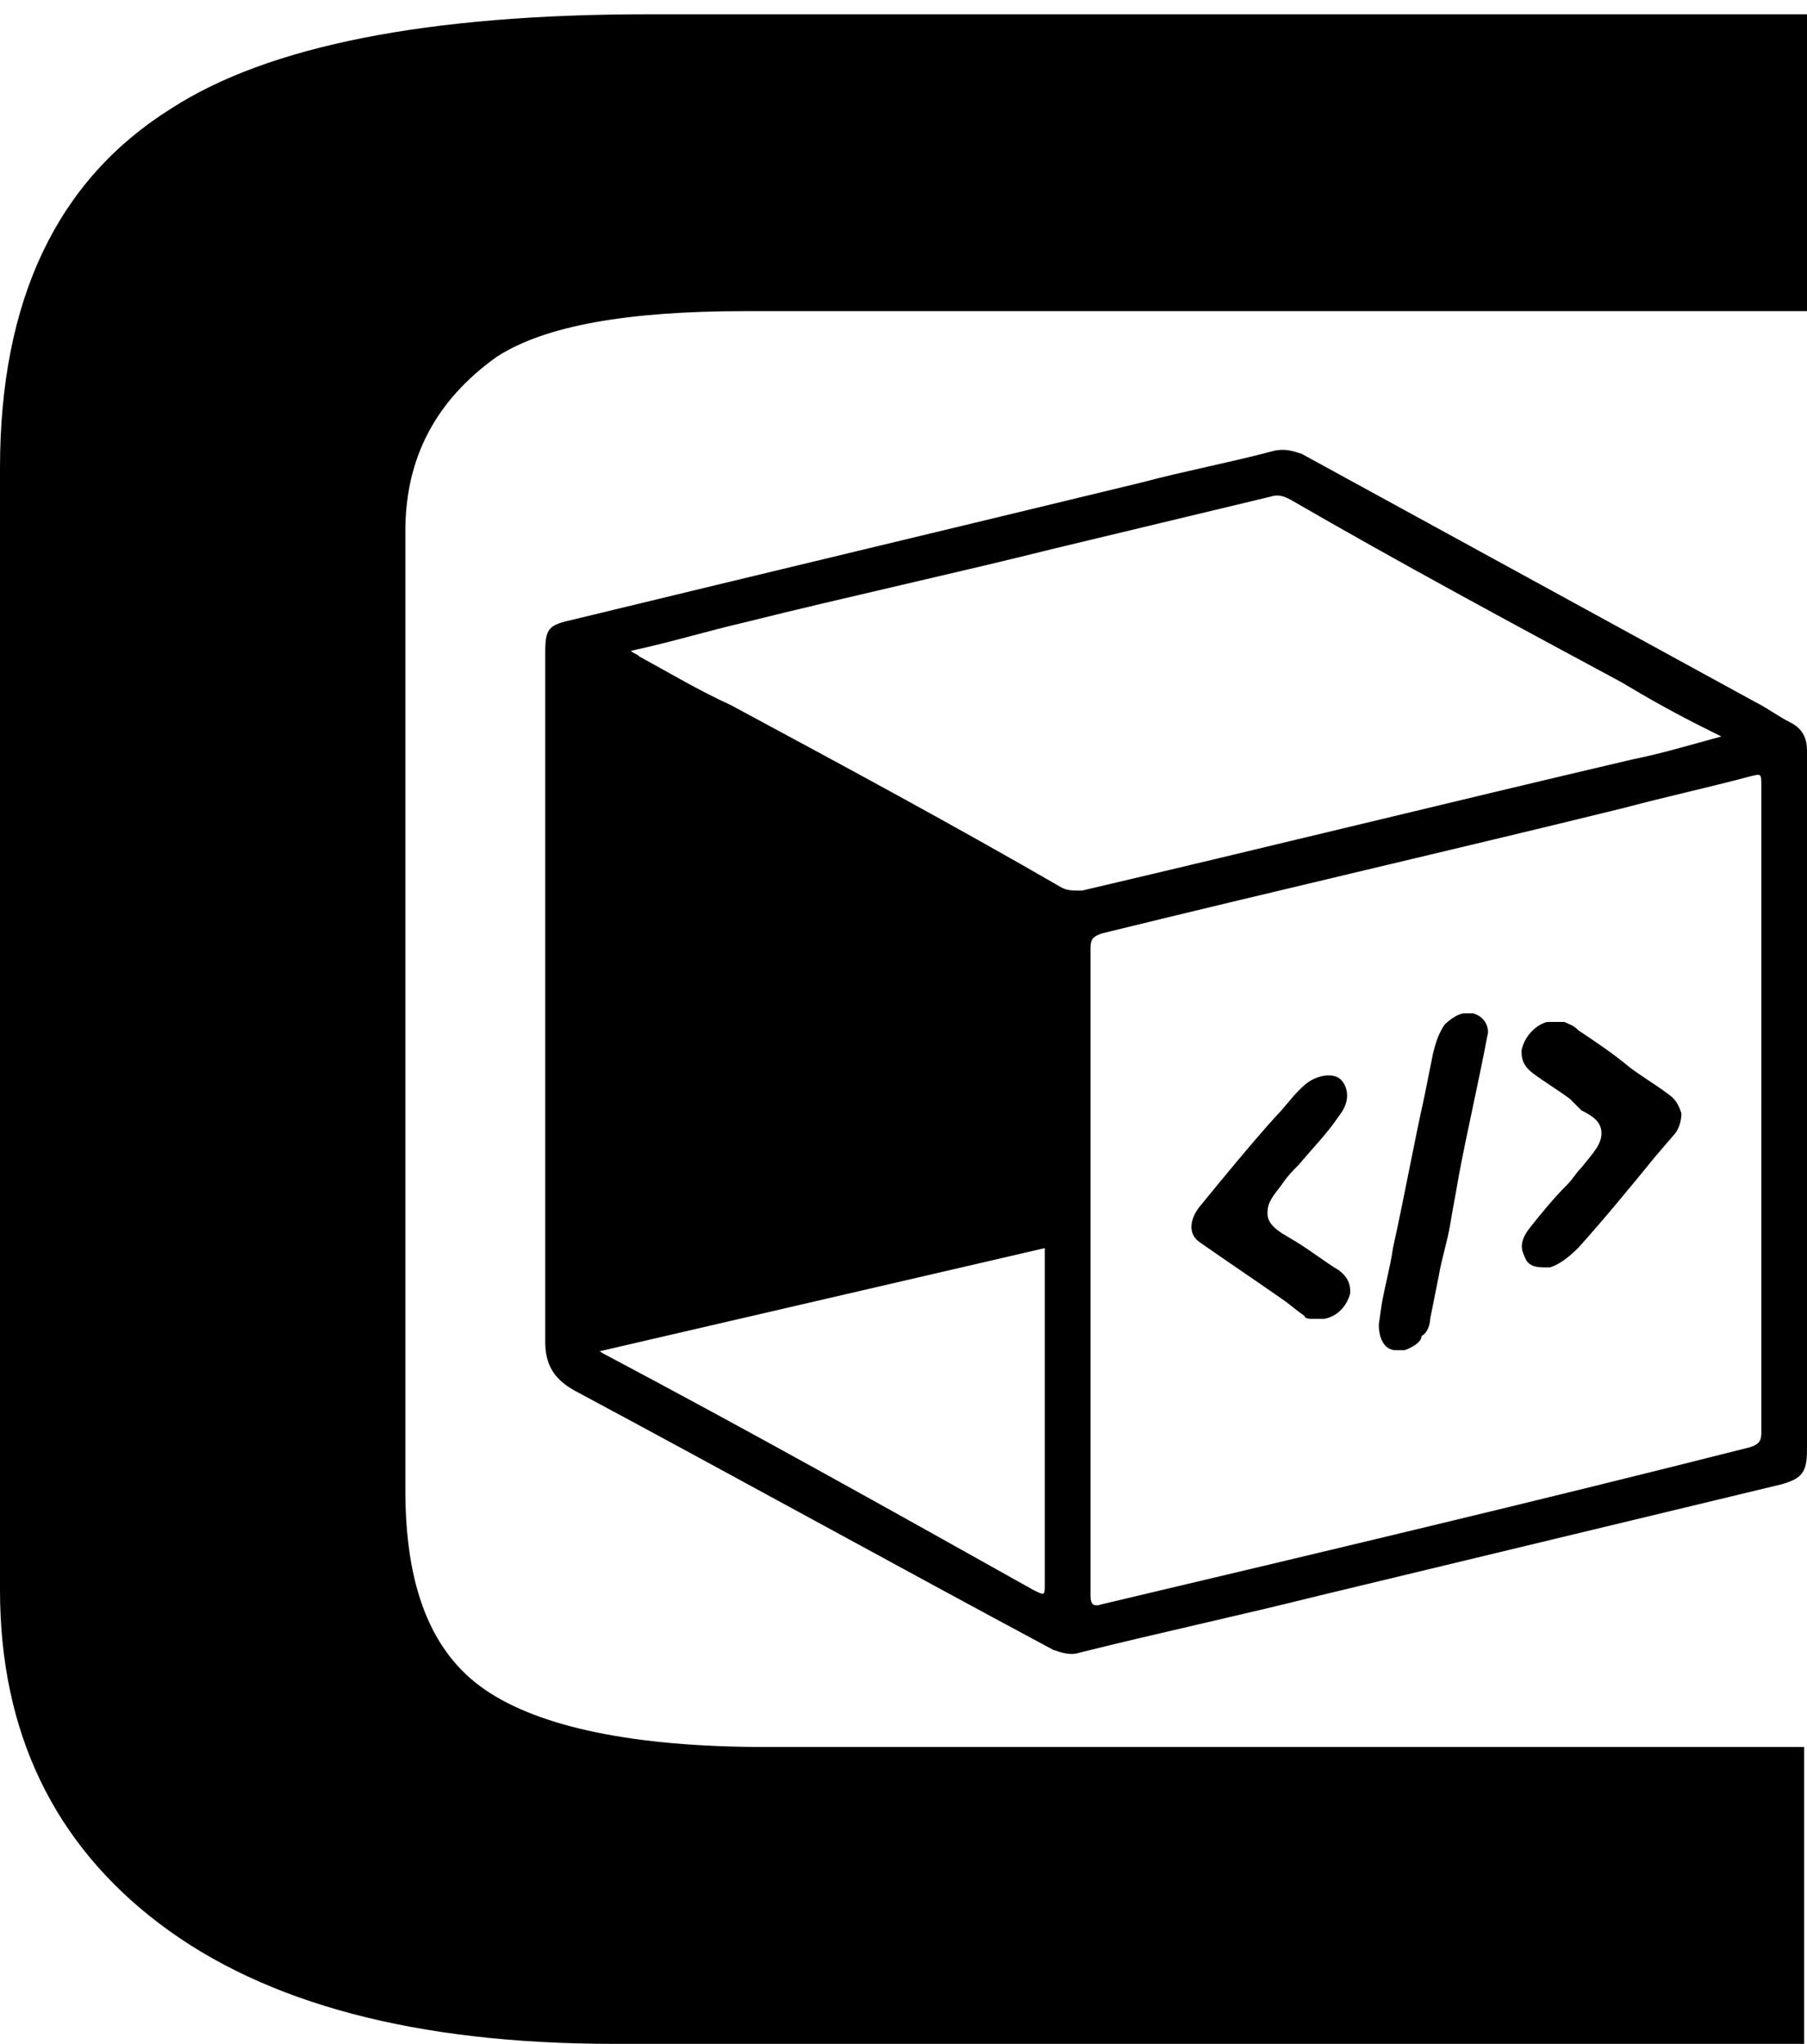 <?xml version="1.0" encoding="utf-8"?>
<!-- Generator: Adobe Illustrator 21.0.0, SVG Export Plug-In . SVG Version: 6.00 Build 0)  -->
<svg version="1.1" id="Layer_1" xmlns="http://www.w3.org/2000/svg" xmlns:xlink="http://www.w3.org/1999/xlink" x="0px" y="0px"
	 viewBox="0 0 63.3 71.6" style="enable-background:new 0 0 63.3 71.6;" xml:space="preserve">
<path d="M63.3,10.9H26.1c-4.1,0-7,0.5-8.7,1.6c-2.1,1.5-3.2,3.5-3.2,6.1v33.6c0,3.4,0.9,5.7,2.8,7s5.2,2,9.8,2h36.4v10.4H21.5
	c-6.9,0-12.2-1.4-15.9-4.2C1.9,64.6,0,60.7,0,55.7V16.4C0,10.5,2,6.3,6,3.8c3.4-2.2,9-3.3,16.7-3.3h40.6V10.9z"/>
<g>
	<g>
		<path d="M49.2,47.3c-0.1,0-0.2,0-0.3,0c-0.4,0-0.6-0.4-0.6-0.9l0.1-0.7c0.1-0.6,0.3-1.3,0.4-2c0.4-1.8,0.7-3.5,1.1-5.3l0.3-1.5
			c0.1-0.4,0.2-0.7,0.4-1c0.2-0.2,0.5-0.4,0.7-0.4c0.1,0,0.2,0,0.3,0c0.4,0.1,0.6,0.5,0.5,0.8c-0.3,1.6-0.7,3.3-1,4.9
			c-0.1,0.6-0.2,1.1-0.3,1.7c-0.1,0.6-0.3,1.2-0.4,1.8l-0.3,1.5c0,0.2-0.1,0.5-0.3,0.6C49.8,47,49.5,47.2,49.2,47.3z"/>
		<path d="M46.4,46.2c-0.2,0-0.3,0-0.5,0c0,0-0.2,0-0.2-0.1c-0.3-0.2-0.5-0.4-0.8-0.6c-1-0.7-1.9-1.3-2.9-2c-0.4-0.3-0.3-0.8,0-1.2
			c0.9-1.1,1.8-2.2,2.7-3.2c0.3-0.3,0.5-0.6,0.8-0.9c0.2-0.2,0.4-0.4,0.8-0.5c0.5-0.1,0.7,0.1,0.8,0.3s0.2,0.6-0.2,1.1
			c-0.4,0.6-0.9,1.1-1.4,1.7c-0.2,0.2-0.4,0.4-0.6,0.7c-0.3,0.4-0.5,0.6-0.5,1c0,0.3,0.2,0.5,0.5,0.7l0.5,0.3c0.5,0.3,1,0.7,1.5,1
			c0.4,0.3,0.4,0.6,0.4,0.8C47.2,45.7,46.9,46.1,46.4,46.2z"/>
		<path d="M54.3,44.4c-0.1,0-0.1,0-0.2,0c-0.4,0-0.6-0.1-0.7-0.4c-0.1-0.2-0.2-0.5,0.2-1s0.8-1,1.3-1.5c0.2-0.2,0.3-0.4,0.5-0.6
			c0.4-0.5,0.7-0.8,0.7-1.2s-0.3-0.6-0.7-0.8L55,38.5c-0.4-0.3-0.9-0.6-1.3-0.9c-0.4-0.3-0.4-0.6-0.4-0.8c0.1-0.5,0.5-0.9,0.9-1
			c0.2,0,0.4,0,0.6,0c0.2,0.1,0.3,0.1,0.5,0.3c0.6,0.4,1.2,0.8,1.8,1.3c0.4,0.3,0.9,0.6,1.3,0.9c0.3,0.2,0.4,0.4,0.5,0.7
			c0,0.3-0.1,0.6-0.3,0.8L58,40.5c-0.9,1.1-1.8,2.2-2.7,3.2C54.9,44.1,54.6,44.3,54.3,44.4z"/>
	</g>
	<polygon points="36.7,43.7 20.3,47.5 20.3,23.5 36.7,32.4 	"/>
	<path d="M63.3,38.6c0,4.1,0,8.2,0,12.2c0,0.8-0.2,1-0.9,1.2c-5.4,1.3-10.8,2.6-16.2,3.9c-2.8,0.7-5.6,1.3-8.4,2
		c-0.3,0.1-0.6,0-0.9-0.1c-5.6-3-11.2-6.1-16.8-9.1c-0.7-0.4-1-0.9-1-1.7c0-8,0-16.1,0-24.1c0-0.9,0.1-1,1-1.2
		c6.6-1.6,13.3-3.2,19.9-4.8c1.5-0.4,3.1-0.7,4.6-1.1c0.4-0.1,0.7,0,1,0.1c5.3,2.9,10.6,5.8,15.9,8.7c0.4,0.2,0.8,0.5,1.2,0.7
		s0.6,0.5,0.6,1C63.3,30.3,63.3,34.5,63.3,38.6z M61.7,38.8c0-3.8,0-7.6,0-11.3c0-0.4,0-0.4-0.4-0.3c-1.5,0.4-2.9,0.7-4.4,1.1
		c-6.1,1.5-12.2,2.9-18.3,4.4c-0.3,0.1-0.4,0.2-0.4,0.5c0,7.6,0,15.1,0,22.7c0,0.3,0.1,0.4,0.4,0.3c7.6-1.8,15.2-3.6,22.7-5.5
		c0.3-0.1,0.4-0.2,0.4-0.5C61.7,46.3,61.7,42.6,61.7,38.8z M20.7,35.5c0,3.7,0,7.5,0,11.2c0,0.3,0.1,0.5,0.4,0.7
		c5.1,2.7,10.1,5.5,15.1,8.3c0.4,0.2,0.4,0.2,0.4-0.2c0-7.5,0-15,0-22.5c0-0.3-0.1-0.5-0.4-0.6c-1.7-0.9-3.4-1.9-5.1-2.8
		c-3.3-1.8-6.7-3.6-10-5.5c-0.4-0.2-0.4-0.2-0.4,0.2C20.7,28,20.7,31.8,20.7,35.5z M22.1,22.8c0.1,0.1,0.2,0.1,0.3,0.2
		c1.1,0.6,2.1,1.2,3.2,1.7c3.9,2.1,7.8,4.2,11.6,6.4c0.2,0.1,0.4,0.1,0.7,0.1c6.4-1.5,12.9-3.1,19.3-4.6c1-0.2,2-0.5,3.1-0.8
		c-0.2-0.1-0.4-0.2-0.6-0.3c-1-0.5-1.9-1-2.9-1.6c-3.9-2.1-7.8-4.2-11.6-6.4c-0.2-0.1-0.4-0.2-0.7-0.1c-2.5,0.6-5,1.2-7.5,1.8
		c-3.6,0.9-7.3,1.7-10.9,2.6C24.8,22.1,23.5,22.5,22.1,22.8z"/>
</g>
</svg>
